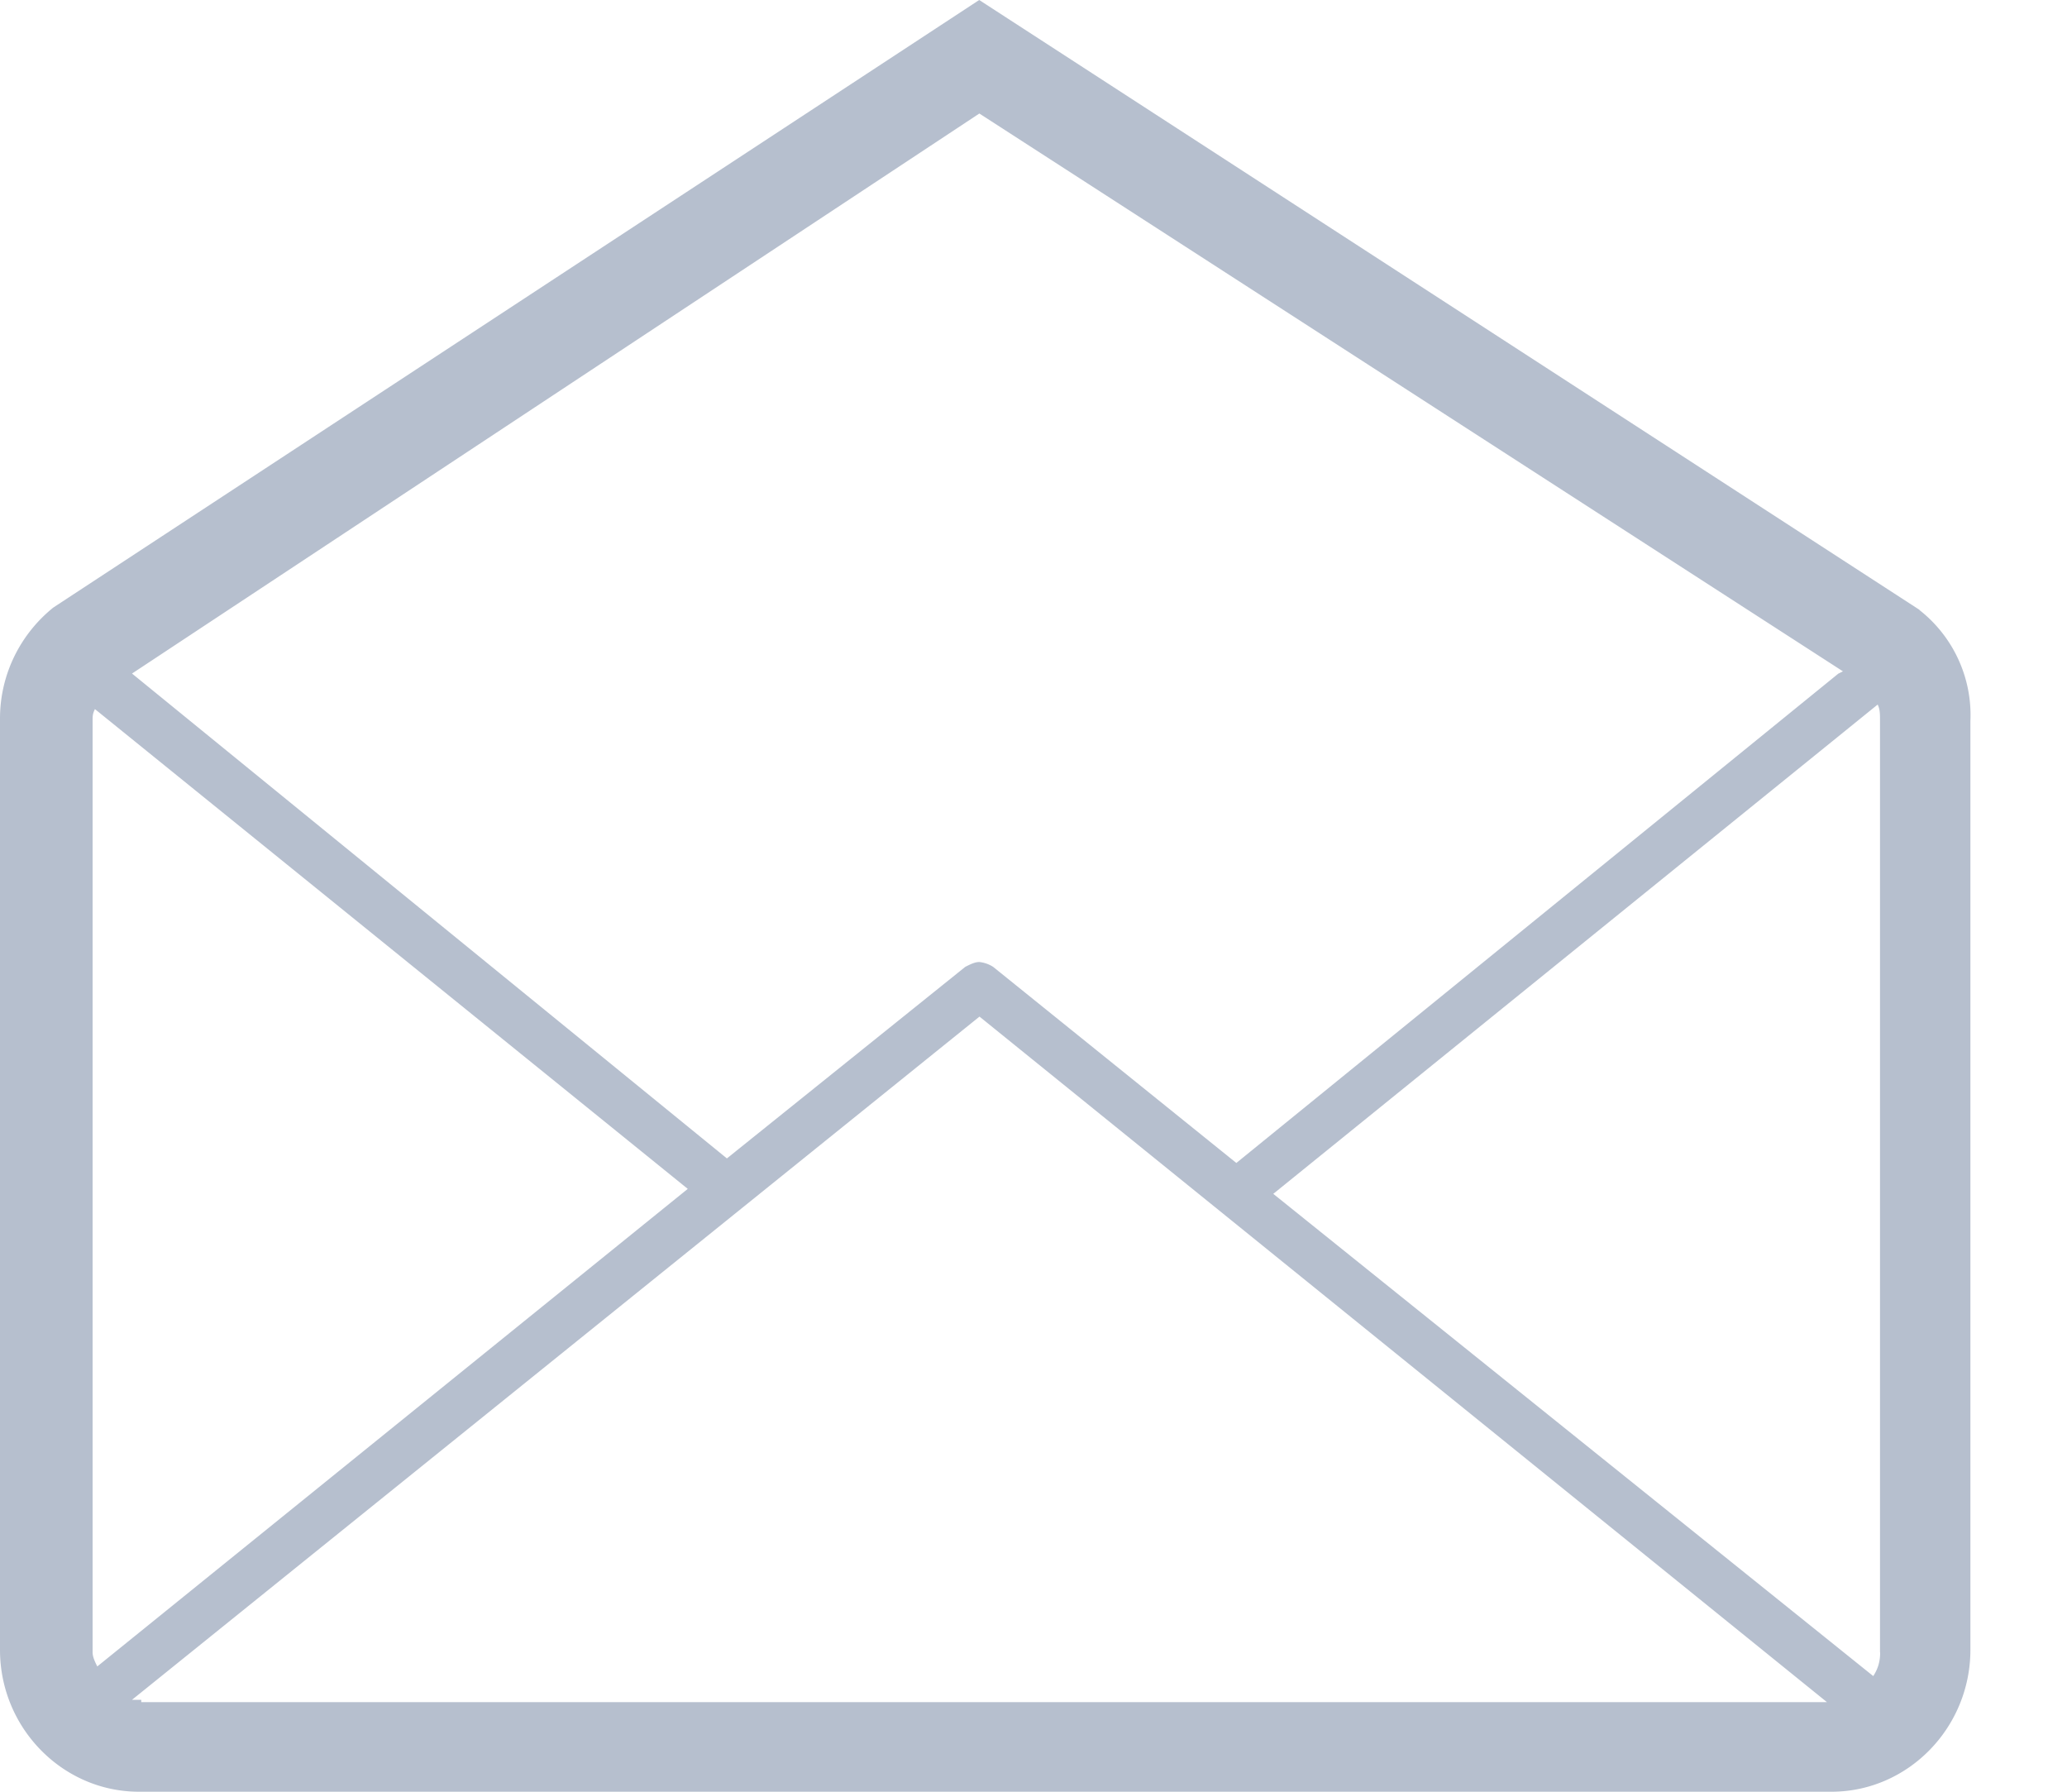 <svg xmlns="http://www.w3.org/2000/svg" width="15" height="13" viewBox="0 0 15 13">
    <path fill="#B6BFCE" fill-rule="evenodd" d="M13.93 4.425L7.106 0 .387 4.408c-.235.189-.387.48-.387.806v6.757C0 12.537.454 13 1.008 13h12.283c.554 0 1.008-.463 1.008-1.03V5.232a.969.969 0 0 0-.37-.806zM7.106.823l6.268 4.048-.034.017-4.368 3.55-1.765-1.423a.23.23 0 0 0-.1-.035c-.034 0-.068.018-.102.035l-1.73 1.39L.958 4.887 7.108.823zM.672 11.99V5.23c0-.034 0-.051.017-.085l4.302 3.481-4.285 3.465c-.017-.034-.034-.069-.034-.103zm.353.343H.958l6.15-4.957 6.15 4.974H1.025v-.017zm12.619-.343c0 .068-.017.12-.05.171L9.24 8.662l4.386-3.55c.017.034.017.068.017.12v6.757z"/>
</svg>
